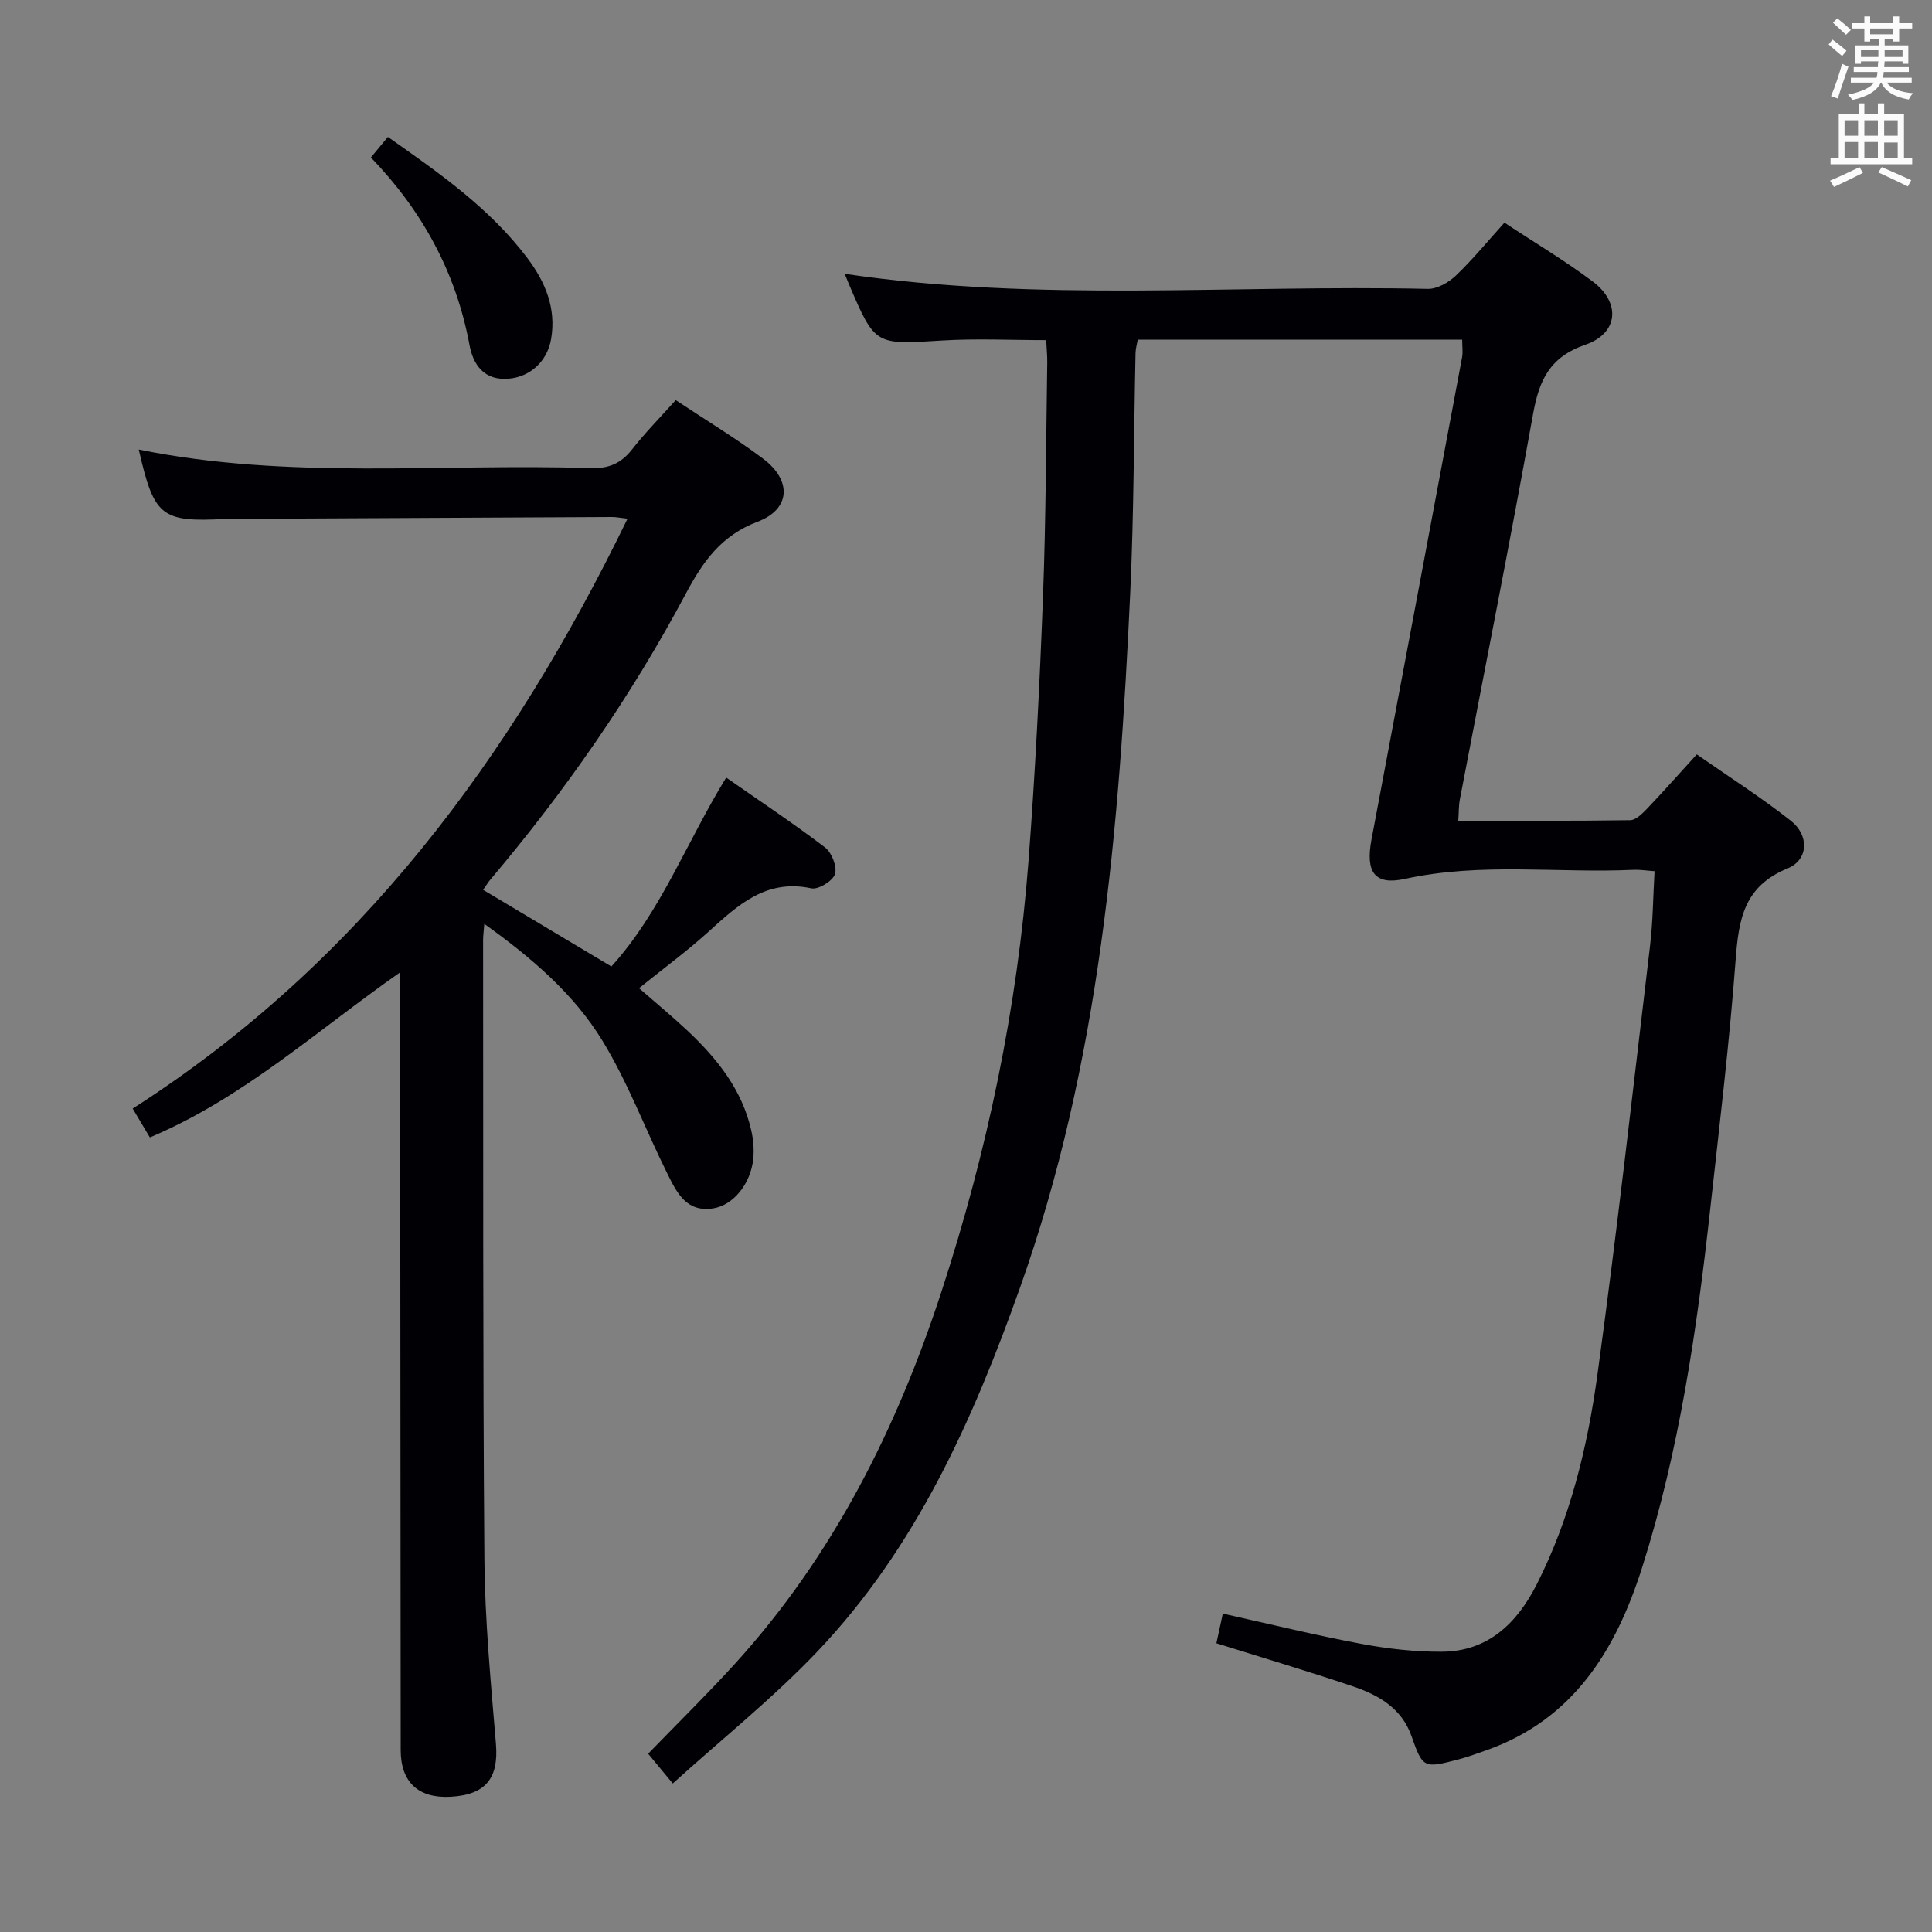 <svg enable-background="new 0 0 400 400" viewBox="0 0 400 400" xmlns="http://www.w3.org/2000/svg"><rect x="0" y="0" width="400" height="400" fill="#808080" stroke="none"/><g fill="#010105"><path d="m251.84 340.22c.44-2.02.85-3.91 1.33-6.14 9.65 2.14 19.09 4.46 28.62 6.25 5.49 1.03 11.14 1.67 16.71 1.64 9.58-.04 15.58-5.91 19.65-13.92 6.93-13.64 10.51-28.4 12.57-43.37 4.06-29.61 7.39-59.33 10.92-89.01.58-4.93.61-9.92.92-15.3-1.5-.1-2.95-.34-4.39-.28-15.75.72-31.57-1.58-47.27 1.87-6.32 1.39-8.21-1.39-6.95-8.12 6.27-33.27 12.52-66.54 18.75-99.82.21-1.1.03-2.28.03-3.69-22.33 0-44.61 0-67.17 0-.16.92-.44 1.85-.46 2.79-.36 16.48-.33 32.97-1.09 49.43-2.27 48.85-6.24 97.43-22.83 144.05-9.77 27.48-21.55 53.85-41.89 75.26-9.21 9.7-19.76 18.12-30 27.39-2.29-2.76-3.75-4.53-5.1-6.16 6.1-6.3 12.24-12.32 18.01-18.67 20.28-22.32 33.45-48.58 42.74-77.06 9.47-29.01 15.67-58.67 18-89.07 1.39-18.23 2.31-36.51 3-54.79.61-16.13.63-32.28.88-48.43.02-1.47-.14-2.93-.22-4.65-7.35 0-14.48-.36-21.55.08-13.86.87-13.85 1.05-19.24-11.55-.32-.74-.61-1.5-.93-2.26 40.24 5.96 80.55 2.22 120.73 3.12 1.94.04 4.32-1.33 5.81-2.75 3.48-3.32 6.54-7.07 10.06-10.96 6.21 4.11 12.49 7.84 18.3 12.2 5.81 4.37 5.32 10.7-1.54 13.07-7.47 2.58-9.59 7.42-10.85 14.42-4.78 26.62-10.07 53.14-15.14 79.71-.25 1.28-.2 2.62-.33 4.42 12 0 23.8.07 35.6-.11 1.19-.02 2.52-1.38 3.5-2.39 3.32-3.48 6.5-7.08 10.28-11.23 6.57 4.58 13.26 8.85 19.48 13.74 3.81 3 3.7 8.08-.7 9.88-9.02 3.69-10.1 10.53-10.73 18.86-1.29 17.23-3.36 34.4-5.26 51.59-2.77 25.12-6.42 50.08-14.1 74.26-5.45 17.15-14.26 31.56-32.41 37.91-1.88.66-3.75 1.35-5.66 1.85-7.18 1.89-7.36 1.77-9.69-4.85-2.03-5.77-6.82-8.49-12.1-10.28-9.28-3.13-18.64-5.91-28.29-8.93z"/><path d="m139.9 82.84c6.27 4.17 12.4 7.86 18.09 12.13 5.99 4.5 5.72 10.45-1.15 13.05-7.59 2.87-11.36 8.34-14.87 14.93-11.3 21.22-24.97 40.86-40.49 59.22-.41.48-.74 1.04-1.46 2.06 8.82 5.27 17.46 10.43 26.56 15.87 10.22-11.26 15.58-25.78 23.77-39.11 6.99 4.88 13.89 9.46 20.46 14.46 1.39 1.06 2.54 3.99 2.06 5.52-.44 1.42-3.44 3.26-4.89 2.95-9.38-2.01-15.22 3.48-21.32 9.01-4.43 4.01-9.27 7.56-14.36 11.66 3.39 2.96 6.78 5.75 9.98 8.75 6.15 5.77 11.34 12.23 13.26 20.7.44 1.91.61 3.98.41 5.93-.55 5.19-4.15 9.52-8.21 10.2-5.63.94-7.63-3.29-9.54-7.12-4.58-9.17-8.17-18.92-13.49-27.61-5.91-9.66-14.57-17.09-24.44-24.16-.13 1.66-.26 2.56-.25 3.47.05 42.66-.07 85.31.27 127.97.1 12.78 1.33 25.57 2.39 38.33.58 7.07-2.07 10.54-9.36 10.95-6.67.38-10.36-3.01-10.36-9.66-.05-51.32-.08-102.64-.12-153.96 0-1.96 0-3.92 0-7.07-17.36 12.15-32.49 26.04-51.81 34.18-1.2-2.02-2.27-3.82-3.56-5.97 46.84-30 78.35-72.51 102.45-122.13-1.49-.17-2.37-.36-3.26-.35-26.16.12-52.31.26-78.47.39-.5 0-1-.01-1.5.01-13.32.7-14.79-.46-17.96-14.37 31.05 6.33 62.39 2.84 93.57 3.85 3.71.12 6.26-.96 8.52-3.82 2.66-3.41 5.71-6.5 9.08-10.26z"/><path d="m76.79 32.6c1.19-1.43 2.22-2.68 3.52-4.25 10.64 7.48 21.11 14.76 28.91 25.13 3.68 4.9 5.98 10.36 4.88 16.72-.8 4.61-4.32 7.8-8.72 8.2-5.2.47-7.44-2.96-8.18-6.99-2.79-15.03-9.77-27.76-20.41-38.81z"/></g><path d="m378.6 9.2.8-1c.9.7 1.9 1.4 2.9 2.3l-.9 1.1c-1.1-.9-2-1.7-2.8-2.4zm.5 10.7c.9-2.1 1.6-4.3 2.3-6.7.4.2.8.4 1.3.6-.7 2.1-1.5 4.3-2.2 6.6zm.4-15.2.9-.9c1 .8 2 1.6 2.8 2.4l-1 1c-1-.9-1.9-1.8-2.7-2.5zm12.5-1.3h1.2v1.4h2.7v1.1h-2.7v2.7h-1.2v-.5h-1.8v1.3h4.9v3.8h-1.2v-.5h-3.7c0 .4-.1.9-.1 1.2h5.1v1h-5.2c0 .5-.1.9-.2 1.2h6v1h-5.2c1.1 1.3 2.9 2 5.5 2.2-.4.4-.7.8-.9 1.3-2.9-.5-4.8-1.6-5.7-3.5h-.1c-.8 1.7-2.7 2.9-5.9 3.6-.2-.4-.6-.8-.9-1.1 2.8-.6 4.6-1.4 5.4-2.5h-4.8v-1h5.3c.1-.3.2-.7.2-1.2h-4.9v-1h5c0-.4 0-.8.1-1.2h-3.6v.5h-1.2v-3.8h4.9v-1.3h-1.8v.5h-1.2v-2.7h-2.6v-1.1h2.6v-1.4h1.2v1.4h4.7v-1.4zm-6.7 8.4h3.6c0-.4 0-.9 0-1.4h-3.6zm1.9-4.7h4.7v-1.2h-4.7zm6.7 3.3h-3.7v1.4h3.7z" fill="#fafbfa"/><path d="m384.7 21.4h1.3v2.2h2.8v-2.2h1.3v2.2h4.1v9.1h1.7v1.3h-16.9v-1.3h1.7v-9.1h4.1v-2.2zm.3 13.2.7 1.2c-1.8.9-3.8 1.9-6 2.9-.2-.4-.5-.8-.8-1.3 2.4-1 4.4-2 6.1-2.8zm-3.1-6.5h2.8v-3.2h-2.8zm0 4.6h2.8v-3.3h-2.8zm4.1-4.6h2.8v-3.2h-2.8zm0 4.6h2.8v-3.3h-2.8zm3.6 1.9c2.1.9 4.1 1.8 6.1 2.7l-.7 1.3c-2.2-1.1-4.2-2-6.1-2.9zm3.3-9.7h-2.8v3.2h2.8zm-2.8 7.8h2.8v-3.2h-2.8z" fill="#fafbfa"/></svg>